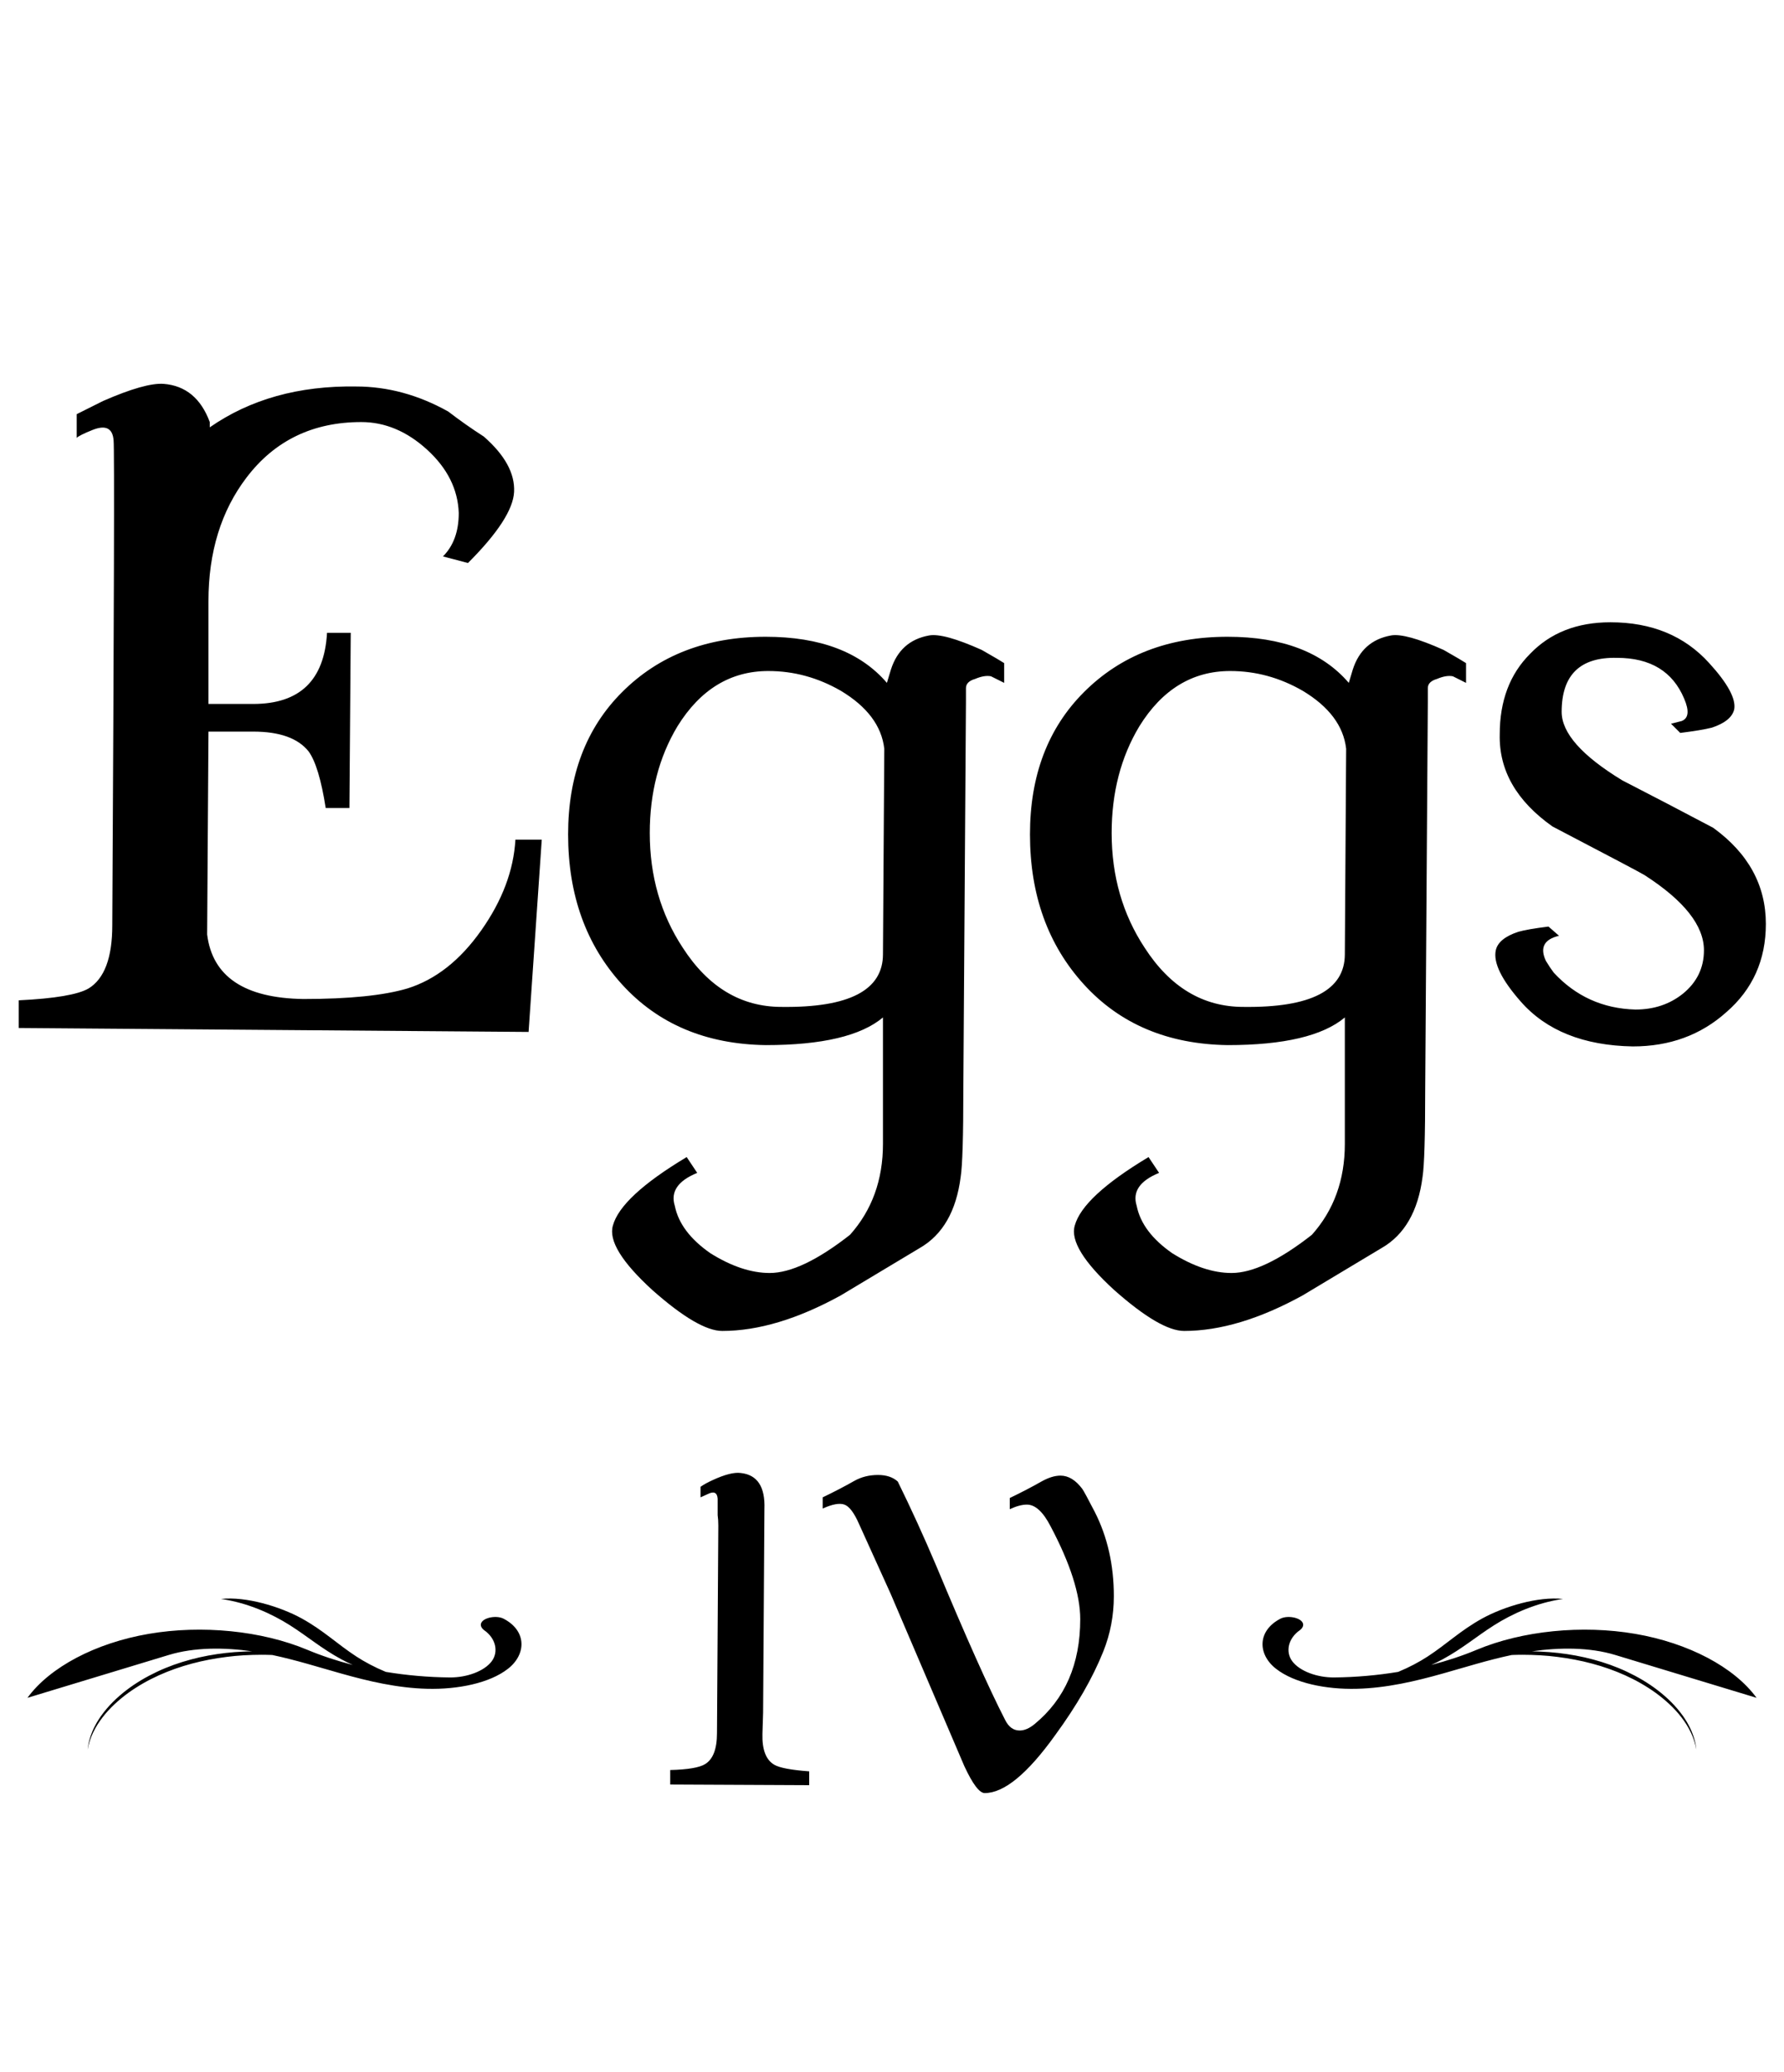 <svg width="130" height="151" viewBox="0 0 130 151" fill="none" xmlns="http://www.w3.org/2000/svg">
<path d="M37.558 61.192H39.478L38.518 75.208L1.366 74.92V72.904C3.99 72.776 5.686 72.488 6.454 72.04C7.606 71.336 8.182 69.8 8.182 67.432C8.31 44.456 8.342 32.68 8.278 32.104C8.214 31.208 7.702 30.952 6.742 31.336C6.102 31.592 5.718 31.784 5.59 31.912V30.184C5.974 29.992 6.614 29.672 7.51 29.224C9.558 28.328 11.03 27.912 11.926 27.976C13.526 28.104 14.646 29.032 15.286 30.76V31.144C18.23 29.096 21.782 28.104 25.942 28.168C28.246 28.168 30.486 28.776 32.662 29.992C33.494 30.632 34.358 31.24 35.254 31.816C36.79 33.16 37.526 34.504 37.462 35.848C37.398 37.128 36.278 38.856 34.102 41.032L32.278 40.552C33.046 39.784 33.43 38.728 33.43 37.384C33.366 35.656 32.598 34.12 31.126 32.776C29.654 31.432 28.054 30.76 26.326 30.76C22.806 30.76 20.022 32.104 17.974 34.792C16.118 37.224 15.19 40.232 15.19 43.816V51.304H18.454C21.846 51.304 23.638 49.576 23.83 46.12H25.558L25.462 58.888H23.734C23.414 56.84 22.998 55.464 22.486 54.76C21.718 53.8 20.374 53.32 18.454 53.32H15.19L15.094 68.104C15.478 71.176 17.814 72.744 22.102 72.808C25.43 72.808 27.958 72.552 29.686 72.04C31.734 71.4 33.526 69.992 35.062 67.816C36.598 65.64 37.43 63.432 37.558 61.192ZM71.541 47.368C72.438 47.88 72.981 48.2 73.174 48.328V49.768L72.213 49.288C71.894 49.224 71.51 49.288 71.061 49.48C70.614 49.608 70.389 49.832 70.389 50.152C70.389 50.792 70.389 51.112 70.389 51.112L70.198 79.432C70.198 82.824 70.133 84.936 70.005 85.768C69.686 88.264 68.694 89.992 67.029 90.952C64.469 92.488 62.55 93.64 61.27 94.408C58.133 96.136 55.254 97 52.63 97C51.477 97 49.782 96.008 47.541 94.024C45.301 91.976 44.342 90.408 44.661 89.32C45.045 87.912 46.837 86.248 50.038 84.328L50.806 85.48C49.398 86.056 48.853 86.856 49.173 87.88C49.429 89.16 50.294 90.312 51.766 91.336C53.301 92.296 54.742 92.776 56.086 92.776C57.621 92.776 59.574 91.848 61.941 89.992C63.541 88.2 64.341 85.992 64.341 83.368V74.152C62.742 75.496 59.894 76.168 55.797 76.168C51.446 76.104 47.958 74.632 45.334 71.752C42.709 68.872 41.398 65.224 41.398 60.808C41.398 56.52 42.709 53.064 45.334 50.44C48.022 47.752 51.51 46.408 55.797 46.408C59.766 46.408 62.709 47.528 64.629 49.768L64.918 48.808C65.365 47.4 66.293 46.568 67.701 46.312C68.406 46.184 69.686 46.536 71.541 47.368ZM64.341 69.544L64.438 54.568C64.246 52.904 63.19 51.496 61.27 50.344C59.605 49.384 57.846 48.904 55.989 48.904C53.237 48.904 51.029 50.248 49.365 52.936C48.022 55.176 47.349 57.768 47.349 60.712C47.349 63.848 48.15 66.632 49.749 69.064C51.605 71.944 54.005 73.384 56.95 73.384C61.877 73.448 64.341 72.168 64.341 69.544ZM105.198 47.368C106.094 47.88 106.638 48.2 106.83 48.328V49.768L105.87 49.288C105.55 49.224 105.166 49.288 104.718 49.48C104.27 49.608 104.046 49.832 104.046 50.152C104.046 50.792 104.046 51.112 104.046 51.112L103.854 79.432C103.854 82.824 103.79 84.936 103.662 85.768C103.342 88.264 102.35 89.992 100.686 90.952C98.126 92.488 96.206 93.64 94.926 94.408C91.79 96.136 88.91 97 86.286 97C85.134 97 83.438 96.008 81.198 94.024C78.958 91.976 77.998 90.408 78.318 89.32C78.702 87.912 80.494 86.248 83.694 84.328L84.462 85.48C83.054 86.056 82.51 86.856 82.83 87.88C83.086 89.16 83.95 90.312 85.422 91.336C86.958 92.296 88.398 92.776 89.742 92.776C91.278 92.776 93.23 91.848 95.598 89.992C97.198 88.2 97.998 85.992 97.998 83.368V74.152C96.398 75.496 93.55 76.168 89.454 76.168C85.102 76.104 81.614 74.632 78.99 71.752C76.366 68.872 75.054 65.224 75.054 60.808C75.054 56.52 76.366 53.064 78.99 50.44C81.678 47.752 85.166 46.408 89.454 46.408C93.422 46.408 96.366 47.528 98.286 49.768L98.574 48.808C99.022 47.4 99.95 46.568 101.358 46.312C102.062 46.184 103.342 46.536 105.198 47.368ZM97.998 69.544L98.094 54.568C97.902 52.904 96.846 51.496 94.926 50.344C93.262 49.384 91.502 48.904 89.646 48.904C86.894 48.904 84.686 50.248 83.022 52.936C81.678 55.176 81.006 57.768 81.006 60.712C81.006 63.848 81.806 66.632 83.406 69.064C85.262 71.944 87.662 73.384 90.606 73.384C95.534 73.448 97.998 72.168 97.998 69.544ZM113.798 51.88C113.798 53.416 115.27 55.08 118.214 56.872C120.454 58.024 122.662 59.176 124.838 60.328C127.398 62.184 128.678 64.52 128.678 67.336C128.678 69.96 127.718 72.104 125.798 73.768C123.942 75.432 121.67 76.264 118.982 76.264C115.398 76.2 112.678 75.112 110.822 73C109.414 71.4 108.806 70.152 108.998 69.256C109.126 68.68 109.67 68.232 110.63 67.912C111.078 67.784 111.814 67.656 112.838 67.528L113.606 68.2C112.518 68.456 112.198 69.064 112.646 70.024C112.838 70.344 113.03 70.632 113.222 70.888C114.822 72.616 116.806 73.512 119.174 73.576C120.518 73.576 121.67 73.192 122.63 72.424C123.654 71.592 124.166 70.536 124.166 69.256C124.166 67.464 122.726 65.64 119.846 63.784C119.654 63.656 117.414 62.472 113.126 60.232C110.502 58.376 109.222 56.136 109.286 53.512C109.286 51.08 110.022 49.128 111.494 47.656C112.966 46.12 114.918 45.352 117.35 45.352C120.358 45.352 122.758 46.344 124.55 48.328C125.894 49.8 126.502 50.92 126.374 51.688C126.246 52.264 125.702 52.712 124.742 53.032C124.23 53.16 123.462 53.288 122.438 53.416L121.766 52.744L122.534 52.552C123.046 52.36 123.11 51.816 122.726 50.92C121.894 48.936 120.262 47.944 117.83 47.944C115.142 47.88 113.798 49.192 113.798 51.88Z" fill="black"/>
<path d="M6.449 127.091C6.454 127.063 6.459 127.036 6.466 127.009L6.504 126.848C6.562 126.635 6.63 126.423 6.717 126.219C6.757 126.115 6.806 126.017 6.853 125.916C6.877 125.866 6.904 125.817 6.929 125.768C6.955 125.719 6.979 125.67 7.008 125.622L7.091 125.478C7.118 125.43 7.149 125.385 7.178 125.337C7.208 125.291 7.236 125.243 7.268 125.198L7.362 125.061C7.874 124.339 8.512 123.718 9.207 123.185C9.294 123.118 9.383 123.054 9.471 122.988C9.56 122.925 9.65 122.863 9.74 122.8C9.831 122.739 9.923 122.68 10.015 122.62L10.294 122.448C10.67 122.224 11.056 122.02 11.451 121.834C11.846 121.648 12.25 121.483 12.659 121.335C13.069 121.188 13.485 121.059 13.904 120.946C14.743 120.721 15.599 120.565 16.46 120.468C16.89 120.42 17.322 120.386 17.755 120.368C17.863 120.362 17.971 120.361 18.079 120.357C18.133 120.356 18.187 120.354 18.241 120.353L18.376 120.352C16.354 120.056 14.16 120.05 12.307 120.612C8.872 121.654 5.436 122.696 2 123.738C3.631 121.499 6.961 119.742 10.839 119.076C14.717 118.41 19.067 118.847 22.386 120.235C23.427 120.671 24.542 121.04 25.705 121.34C25.41 121.208 25.13 121.07 24.871 120.929C23.427 120.146 22.412 119.262 21.114 118.441C19.815 117.619 18.052 116.807 16.102 116.533C17.915 116.333 20.405 117.084 21.984 117.952C23.562 118.82 24.564 119.811 25.963 120.724C26.567 121.118 27.301 121.511 28.111 121.847C29.627 122.099 31.194 122.237 32.766 122.253C34.04 122.265 35.291 121.787 35.824 121.084C36.357 120.381 36.121 119.388 35.277 118.807L35.279 118.806C35.083 118.659 34.984 118.465 35.067 118.28C35.246 117.882 36.187 117.706 36.702 117.975C38.375 118.846 38.372 120.549 37.03 121.61C35.688 122.672 33.35 123.134 31.149 123.08C28.948 123.027 26.846 122.526 24.847 121.963C23.194 121.497 21.565 120.982 19.849 120.618L19.69 120.611L19.37 120.603C19.263 120.6 19.156 120.601 19.049 120.6C18.195 120.603 17.34 120.647 16.493 120.758C16.069 120.813 15.647 120.878 15.228 120.959C14.809 121.039 14.392 121.134 13.98 121.245C13.568 121.355 13.159 121.481 12.757 121.624C12.354 121.765 11.958 121.925 11.569 122.101C11.179 122.277 10.797 122.471 10.426 122.684L10.149 122.848L9.877 123.018C9.788 123.077 9.698 123.136 9.609 123.195C9.521 123.257 9.433 123.317 9.346 123.38C8.998 123.632 8.666 123.906 8.352 124.199C8.039 124.494 7.743 124.809 7.48 125.153C7.216 125.495 6.98 125.861 6.793 126.255C6.696 126.45 6.618 126.654 6.548 126.861C6.478 127.069 6.428 127.283 6.387 127.5C6.402 127.391 6.411 127.28 6.434 127.172L6.449 127.091Z" fill="black"/>
<path d="M55.559 126.36C55.527 127.512 55.815 128.264 56.423 128.616C56.807 128.84 57.655 129 58.967 129.096V130.104L48.839 130.056V129C50.119 128.968 50.967 128.824 51.383 128.568C51.959 128.216 52.247 127.464 52.247 126.312L52.343 111.192C52.343 110.904 52.327 110.648 52.295 110.424V109.56C52.295 109.336 52.295 109.224 52.295 109.224C52.263 108.776 52.023 108.664 51.575 108.888L51.047 109.128V108.36C51.271 108.2 51.559 108.04 51.911 107.88C52.807 107.464 53.495 107.288 53.975 107.352C55.191 107.48 55.767 108.36 55.703 109.992L55.607 124.824L55.559 126.36ZM79.773 110.184C80.701 112.008 81.165 114.056 81.165 116.328C81.165 117.736 80.909 119.08 80.397 120.36C79.629 122.28 78.461 124.312 76.893 126.456C74.877 129.272 73.165 130.68 71.757 130.68C71.373 130.68 70.877 130.024 70.269 128.712L64.893 116.136L62.589 111.048C62.237 110.248 61.885 109.784 61.533 109.656C61.181 109.528 60.653 109.624 59.949 109.944V109.128C60.813 108.712 61.581 108.312 62.253 107.928C62.765 107.64 63.341 107.496 63.981 107.496C64.589 107.496 65.069 107.656 65.421 107.976C66.381 109.928 67.309 111.96 68.205 114.072C70.381 119.288 72.061 123.048 73.245 125.352C73.501 125.864 73.853 126.12 74.301 126.12C74.653 126.12 75.021 125.96 75.405 125.64C77.613 123.816 78.717 121.272 78.717 118.008C78.717 116.216 77.997 113.96 76.557 111.24C76.013 110.184 75.437 109.656 74.829 109.656C74.477 109.656 74.061 109.768 73.581 109.992V109.176C74.445 108.76 75.213 108.36 75.885 107.976C76.397 107.688 76.861 107.544 77.277 107.544C77.853 107.544 78.381 107.864 78.861 108.504C78.957 108.632 79.261 109.192 79.773 110.184Z" fill="black"/>
<path d="M123.551 127.091C123.546 127.063 123.541 127.036 123.534 127.009L123.496 126.848C123.438 126.635 123.37 126.423 123.283 126.219C123.243 126.115 123.194 126.017 123.147 125.916C123.123 125.866 123.096 125.817 123.071 125.768C123.045 125.719 123.021 125.67 122.992 125.622L122.909 125.478C122.882 125.43 122.851 125.385 122.822 125.337C122.792 125.291 122.764 125.243 122.732 125.198L122.638 125.061C122.126 124.339 121.488 123.718 120.793 123.185C120.706 123.118 120.617 123.054 120.529 122.988C120.44 122.925 120.35 122.863 120.26 122.8C120.169 122.739 120.077 122.68 119.985 122.62L119.706 122.448C119.33 122.224 118.944 122.02 118.549 121.834C118.154 121.648 117.75 121.483 117.341 121.335C116.931 121.188 116.515 121.059 116.096 120.946C115.257 120.721 114.401 120.565 113.54 120.468C113.11 120.42 112.678 120.386 112.245 120.368C112.137 120.362 112.029 120.361 111.921 120.357C111.867 120.356 111.813 120.354 111.759 120.353L111.624 120.352C113.646 120.056 115.84 120.05 117.693 120.612C121.128 121.654 124.564 122.696 128 123.738C126.369 121.499 123.039 119.742 119.161 119.076C115.283 118.41 110.933 118.847 107.614 120.235C106.573 120.671 105.458 121.04 104.295 121.34C104.59 121.208 104.87 121.07 105.129 120.929C106.573 120.146 107.588 119.262 108.886 118.441C110.185 117.619 111.948 116.807 113.898 116.533C112.085 116.333 109.594 117.084 108.016 117.952C106.438 118.82 105.435 119.811 104.037 120.724C103.433 121.118 102.699 121.511 101.889 121.847C100.373 122.099 98.806 122.237 97.234 122.253C95.96 122.265 94.709 121.787 94.176 121.084C93.643 120.381 93.879 119.388 94.723 118.807L94.722 118.806C94.918 118.659 95.016 118.465 94.933 118.28C94.754 117.882 93.813 117.706 93.298 117.975C91.625 118.846 91.628 120.549 92.97 121.61C94.312 122.672 96.65 123.134 98.851 123.08C101.052 123.027 103.154 122.526 105.153 121.963C106.806 121.497 108.435 120.982 110.151 120.618L110.31 120.611L110.63 120.603C110.737 120.6 110.844 120.601 110.951 120.6C111.805 120.603 112.66 120.647 113.507 120.758C113.931 120.813 114.353 120.878 114.772 120.959C115.191 121.039 115.608 121.134 116.02 121.245C116.432 121.355 116.841 121.481 117.243 121.624C117.646 121.765 118.042 121.925 118.432 122.101C118.821 122.277 119.203 122.471 119.574 122.684L119.851 122.848L120.123 123.018C120.212 123.077 120.302 123.136 120.391 123.195C120.479 123.257 120.567 123.317 120.654 123.38C121.002 123.632 121.334 123.906 121.648 124.199C121.961 124.494 122.257 124.809 122.52 125.153C122.784 125.495 123.02 125.861 123.207 126.255C123.304 126.45 123.382 126.654 123.452 126.861C123.522 127.069 123.572 127.283 123.613 127.5C123.598 127.391 123.589 127.28 123.566 127.172L123.551 127.091Z" fill="black"/>
</svg>
